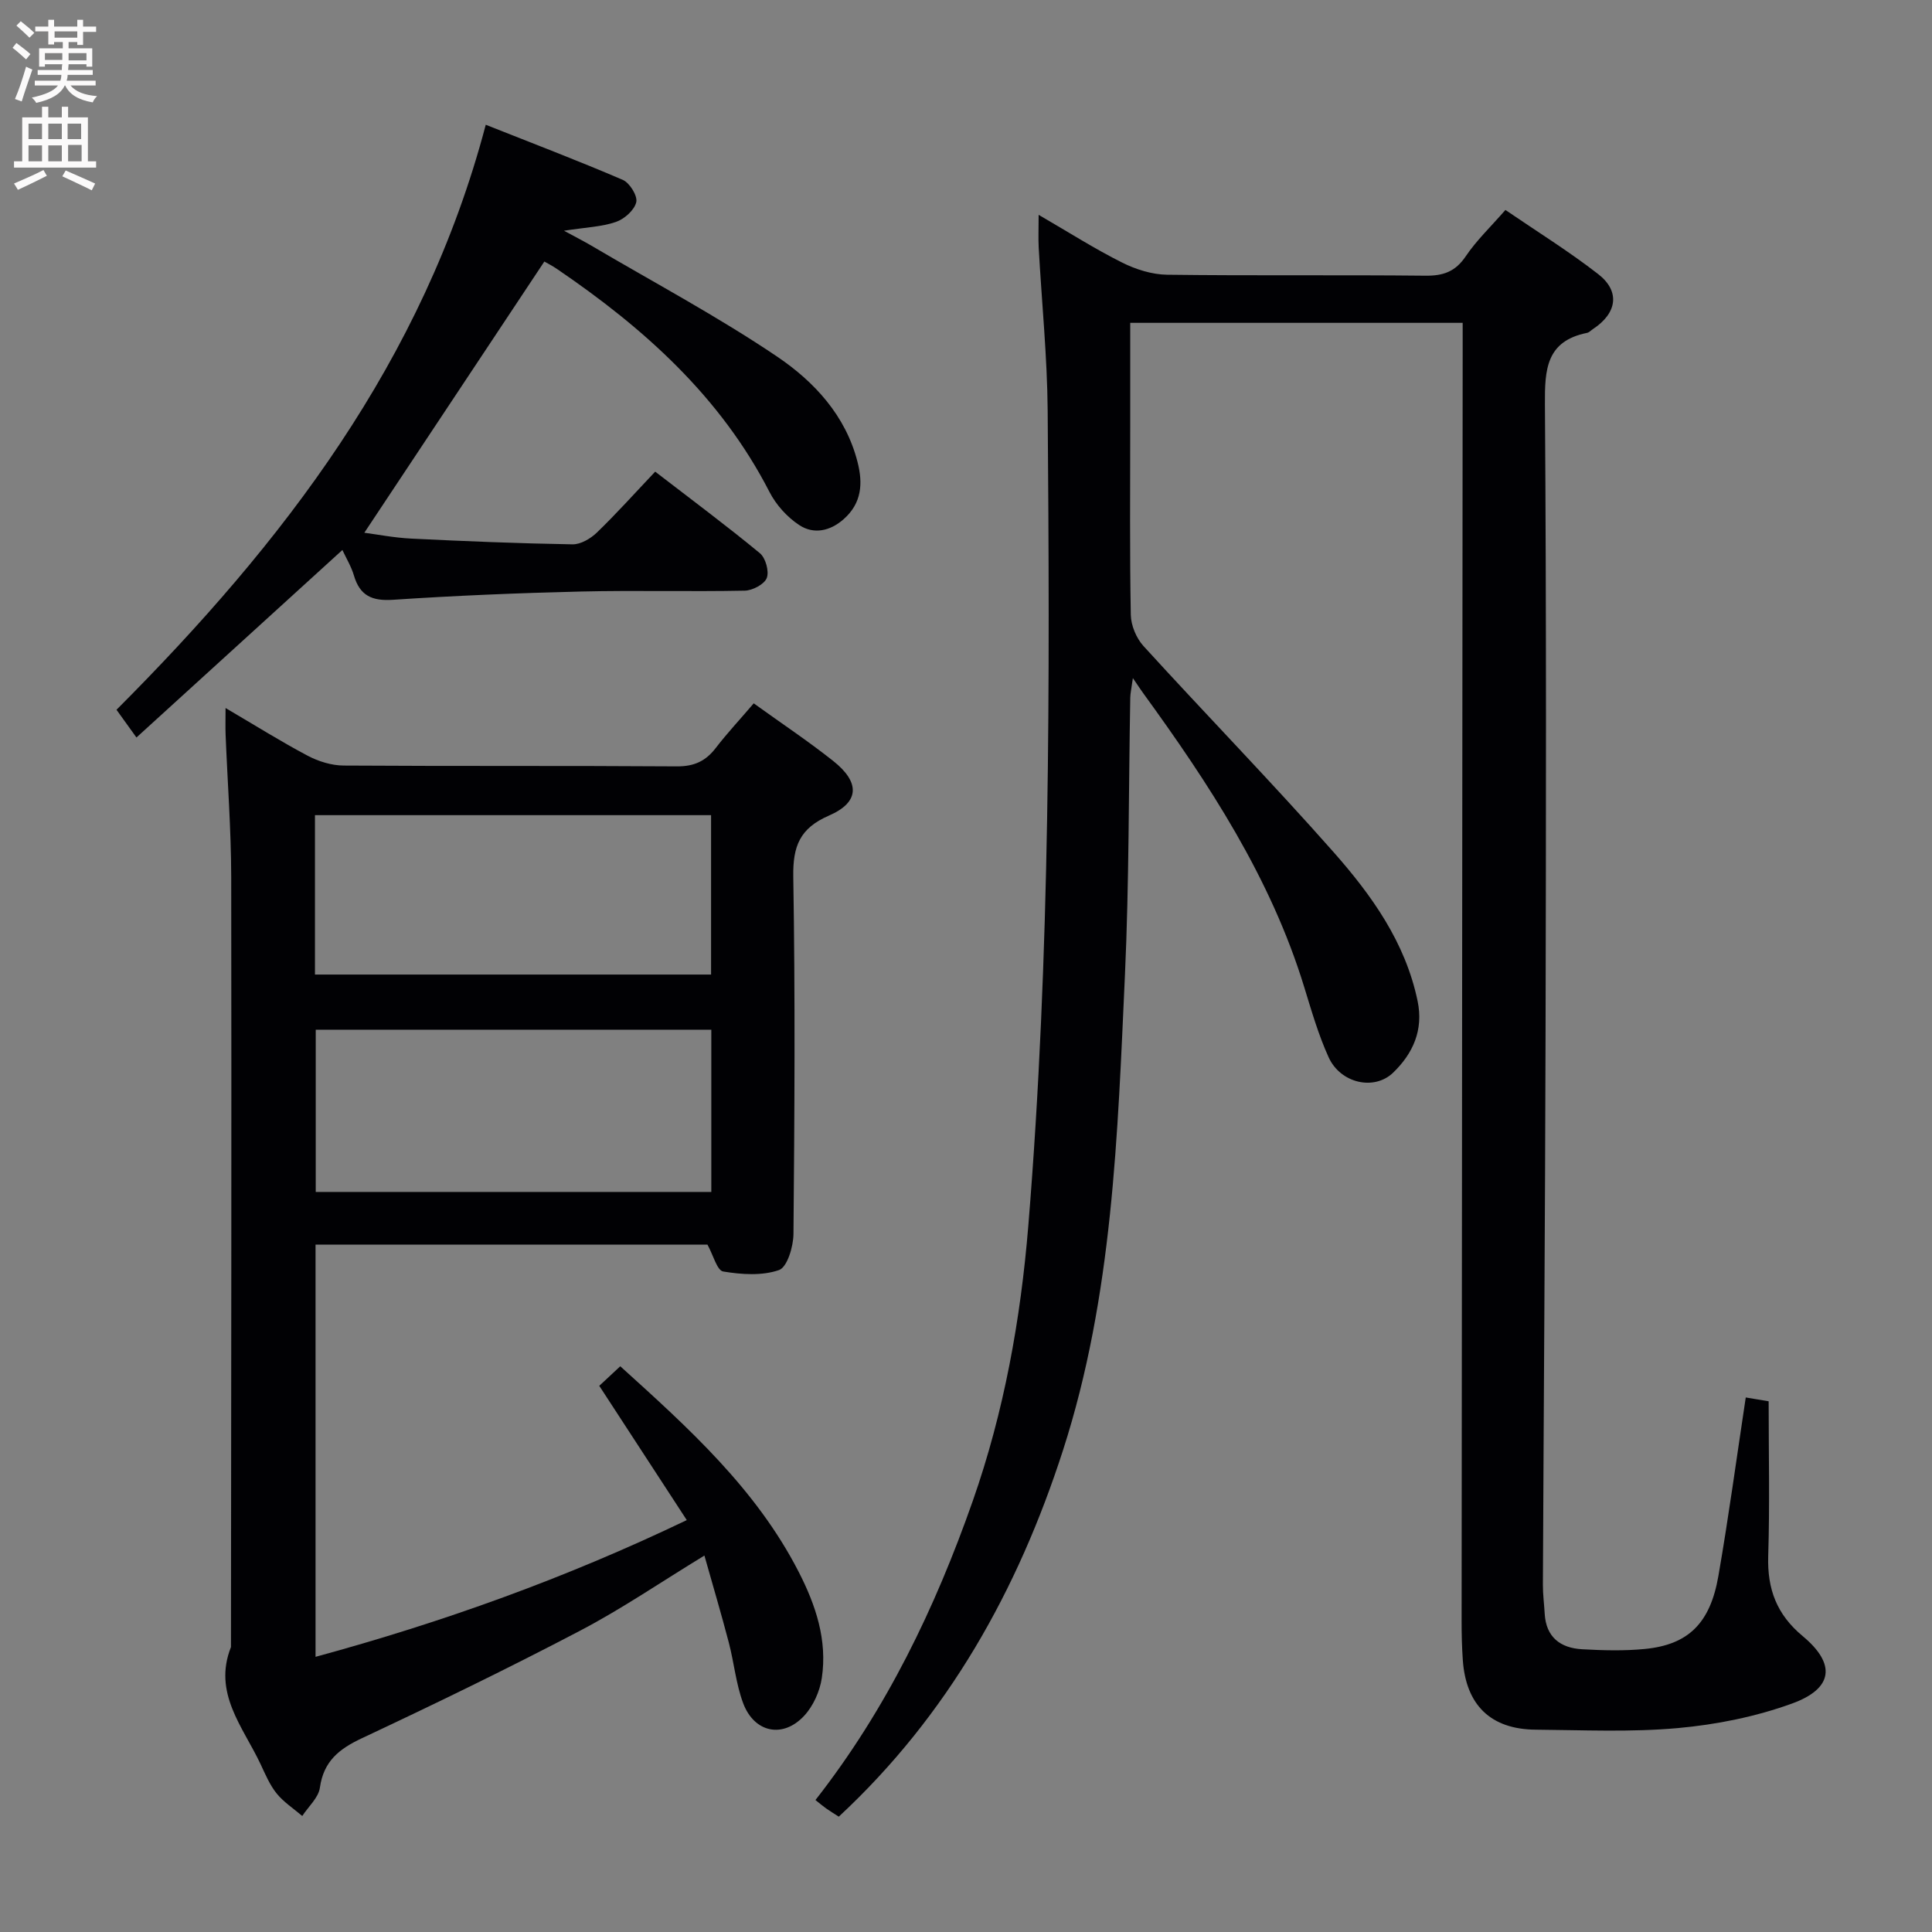 <svg enable-background="new 0 0 400 400" viewBox="0 0 400 400" xmlns="http://www.w3.org/2000/svg"><rect x="0" y="0" width="400" height="400" fill="#808080" stroke="none"/><g fill="#010104"><path d="m215.04 44.48c6.33 3.67 11.66 7.07 17.28 9.88 2.83 1.42 6.18 2.48 9.32 2.52 17.83.23 35.66.01 53.49.2 3.69.04 6.19-.84 8.33-4.01 2.21-3.28 5.14-6.07 8.22-9.6 6.48 4.43 13.1 8.53 19.21 13.28 4.61 3.59 3.91 8.08-1.07 11.37-.42.27-.8.71-1.25.8-8.45 1.71-8.76 7.56-8.71 14.8.31 43.49.23 86.98.13 130.47-.09 37.98-.38 75.95-.55 113.93-.01 1.98.26 3.97.37 5.95.27 4.9 3.26 7.14 7.76 7.39 4.32.24 8.69.36 12.98-.06 8.95-.87 13.52-5.28 15.22-15.09 2.13-12.25 3.79-24.58 5.67-36.98 1.68.28 3.43.57 4.74.79 0 10.82.24 21.44-.09 32.04-.21 6.84 1.75 12.1 7.15 16.59 6.93 5.77 6.32 10.85-2.22 13.95-7.52 2.73-15.64 4.36-23.63 5.08-9.76.88-19.64.41-29.47.33-9.27-.08-14.41-5.08-15.06-14.41-.19-2.66-.25-5.32-.25-7.99.07-87.31.15-174.62.22-261.94 0-2.16 0-4.31 0-6.93-22.97 0-45.66 0-68.83 0v21.47c0 13-.12 26 .12 38.99.04 2.19 1.14 4.82 2.62 6.45 13.01 14.27 26.49 28.11 39.28 42.58 7.93 8.97 14.95 18.74 17.48 30.93 1.25 6.01-.97 10.86-5.05 14.81-3.95 3.82-10.93 2.21-13.37-3.17-2.12-4.66-3.55-9.64-5.06-14.55-6.93-22.6-19.66-42.01-33.37-60.89-.49-.67-.94-1.37-2.1-3.07-.31 2.26-.52 3.13-.54 4.01-.35 19.14-.23 38.3-1.1 57.42-1.52 33.16-2.51 66.49-12.84 98.48-9.33 28.9-23.77 54.79-46.41 75.82-.99-.64-1.82-1.14-2.61-1.7-.66-.47-1.29-1-2.22-1.74 14.69-18.76 24.79-39.75 32.58-61.95 6.47-18.45 9.9-37.54 11.49-56.94 4.6-56.15 4.45-112.42 4.01-168.69-.09-11.29-1.24-22.57-1.86-33.86-.1-1.93-.01-3.91-.01-6.76z"/><path d="m156.05 145.62c5.74 4.14 11.28 7.82 16.47 11.94 5.6 4.45 5.45 8.55-.9 11.3-6.03 2.62-7.48 6.33-7.38 12.64.41 24.65.26 49.32.04 73.97-.02 2.62-1.29 6.88-2.99 7.48-3.5 1.22-7.77.93-11.56.3-1.27-.21-2.05-3.37-3.26-5.57-26.65 0-53.74 0-81.14 0v85.35c26.28-7.15 51.65-16.23 76.86-28.31-6.09-9.35-11.95-18.33-18.12-27.8 1.25-1.17 2.77-2.58 4.35-4.05 14.15 12.8 28.11 25.38 36.92 42.53 3.58 6.98 5.97 14.17 4.81 22-.41 2.76-1.77 5.81-3.66 7.84-4.41 4.74-10.34 3.5-12.63-2.62-1.49-4-1.88-8.39-2.97-12.55-1.54-5.88-3.27-11.72-5.05-18.01-9.05 5.52-17.14 11.06-25.76 15.57-14.86 7.79-29.96 15.12-45.15 22.25-4.73 2.22-7.93 4.76-8.7 10.24-.29 2.08-2.38 3.91-3.65 5.86-1.8-1.54-3.86-2.87-5.32-4.68-1.43-1.78-2.35-4.01-3.34-6.11-3.61-7.66-9.88-14.66-6.1-24.19.04-53.15.13-106.3.05-159.45-.02-9.81-.77-19.61-1.16-29.42-.06-1.58-.01-3.17-.01-5.54 6.16 3.61 11.47 6.95 17.01 9.88 2.24 1.18 4.95 2.02 7.46 2.03 22.99.15 45.99.01 68.98.17 3.55.02 5.95-1.08 8.04-3.81 2.33-3.03 4.95-5.83 7.86-9.24zm-90.68 67.57v33.59h81.9c0-11.28 0-22.34 0-33.59-27.4 0-54.49 0-81.9 0zm-.16-11.42h82.01c0-11.1 0-21.97 0-33-27.56 0-54.74 0-82.01 0z"/><path d="m75.43 110.3c2.57.33 6.12 1.03 9.7 1.21 11.13.55 22.26 1 33.4 1.19 1.69.03 3.75-1.19 5.05-2.44 4.06-3.92 7.83-8.14 12.07-12.61 7.62 5.87 14.79 11.2 21.67 16.88 1.19.98 1.96 3.76 1.43 5.14-.5 1.3-2.95 2.59-4.56 2.62-11.32.23-22.66-.09-33.98.18-12.96.31-25.92.85-38.85 1.71-4.36.29-6.86-.86-8.09-5.05-.55-1.86-1.6-3.57-2.38-5.26-14.23 12.95-28.22 25.69-42.64 38.82-1.75-2.43-2.86-3.98-4.13-5.74 34.42-34.48 63.55-72.18 76.45-121.12 9.75 3.87 19.14 7.44 28.37 11.41 1.42.61 3.1 3.32 2.79 4.62-.39 1.65-2.46 3.49-4.21 4.09-2.93 1.01-6.18 1.11-10.75 1.82 2.54 1.38 4.15 2.2 5.7 3.11 12.86 7.58 26.09 14.62 38.44 22.96 7.66 5.18 14.18 12.19 16.63 21.8 1.14 4.44.89 8.53-2.87 11.85-2.83 2.5-6.2 3.17-9.15 1.25-2.52-1.64-4.84-4.21-6.21-6.89-10.13-19.73-25.99-33.91-43.94-46.13-1.06-.73-2.23-1.31-2.67-1.57-12.54 18.9-24.89 37.51-37.27 56.15z"/></g><path d="m2.6 9.9.8-1c.9.7 1.9 1.4 2.9 2.3l-.9 1.1c-1.1-1-2-1.8-2.8-2.4zm.5 10.6c.9-2.1 1.6-4.3 2.3-6.7.4.2.8.4 1.3.6-.7 2.1-1.5 4.3-2.2 6.6zm.3-15.2.9-.9c1 .8 2 1.6 2.8 2.4l-1 1c-.9-.9-1.8-1.7-2.7-2.5zm12.6-1.2h1.2v1.4h2.7v1.1h-2.7v2.7h-1.2v-.6h-1.8v1.3h4.9v3.8h-1.2v-.5h-3.7c0 .4-.1.9-.1 1.2h5.1v1h-5.2c0 .5-.1.9-.2 1.2h6v1h-5.2c1.1 1.3 2.9 2 5.5 2.2-.4.4-.7.8-.9 1.3-2.9-.5-4.8-1.6-5.7-3.5h-.1c-.8 1.7-2.7 2.9-5.9 3.6-.2-.4-.6-.8-.9-1.1 2.8-.6 4.6-1.4 5.4-2.5h-4.8v-1h5.3c.1-.3.2-.7.2-1.2h-4.9v-1h5c0-.4 0-.8.1-1.2h-3.6v.5h-1.2v-3.8h4.9v-1.3h-1.8v.5h-1.2v-2.7h-2.7v-1h2.7v-1.4h1.2v1.4h4.8zm-6.7 8.3h3.6c0-.4 0-.9 0-1.4h-3.6zm1.9-4.6h4.8v-1.3h-4.7v1.3zm6.7 3.2h-3.7v1.5h3.7z" fill="#fbfafa"/><path d="m8.7 22.1h1.3v2.2h2.8v-2.2h1.3v2.2h4.1v9.1h1.7v1.3h-17v-1.3h1.7v-9.1h4.1zm.3 13.1.7 1.2c-1.8.9-3.8 1.9-6 2.9-.2-.4-.5-.8-.8-1.3 2.3-1 4.4-1.9 6.1-2.8zm-3.1-6.4h2.8v-3.2h-2.8zm0 4.6h2.8v-3.3h-2.8zm4.1-4.6h2.8v-3.2h-2.8zm0 4.6h2.8v-3.3h-2.8zm3.6 1.9c2.1.9 4.1 1.8 6.1 2.7l-.7 1.4c-2.2-1.1-4.2-2-6.1-2.9zm3.2-9.7h-2.8v3.2h2.8zm-2.7 7.8h2.8v-3.4h-2.8z" fill="#fbfafa"/></svg>